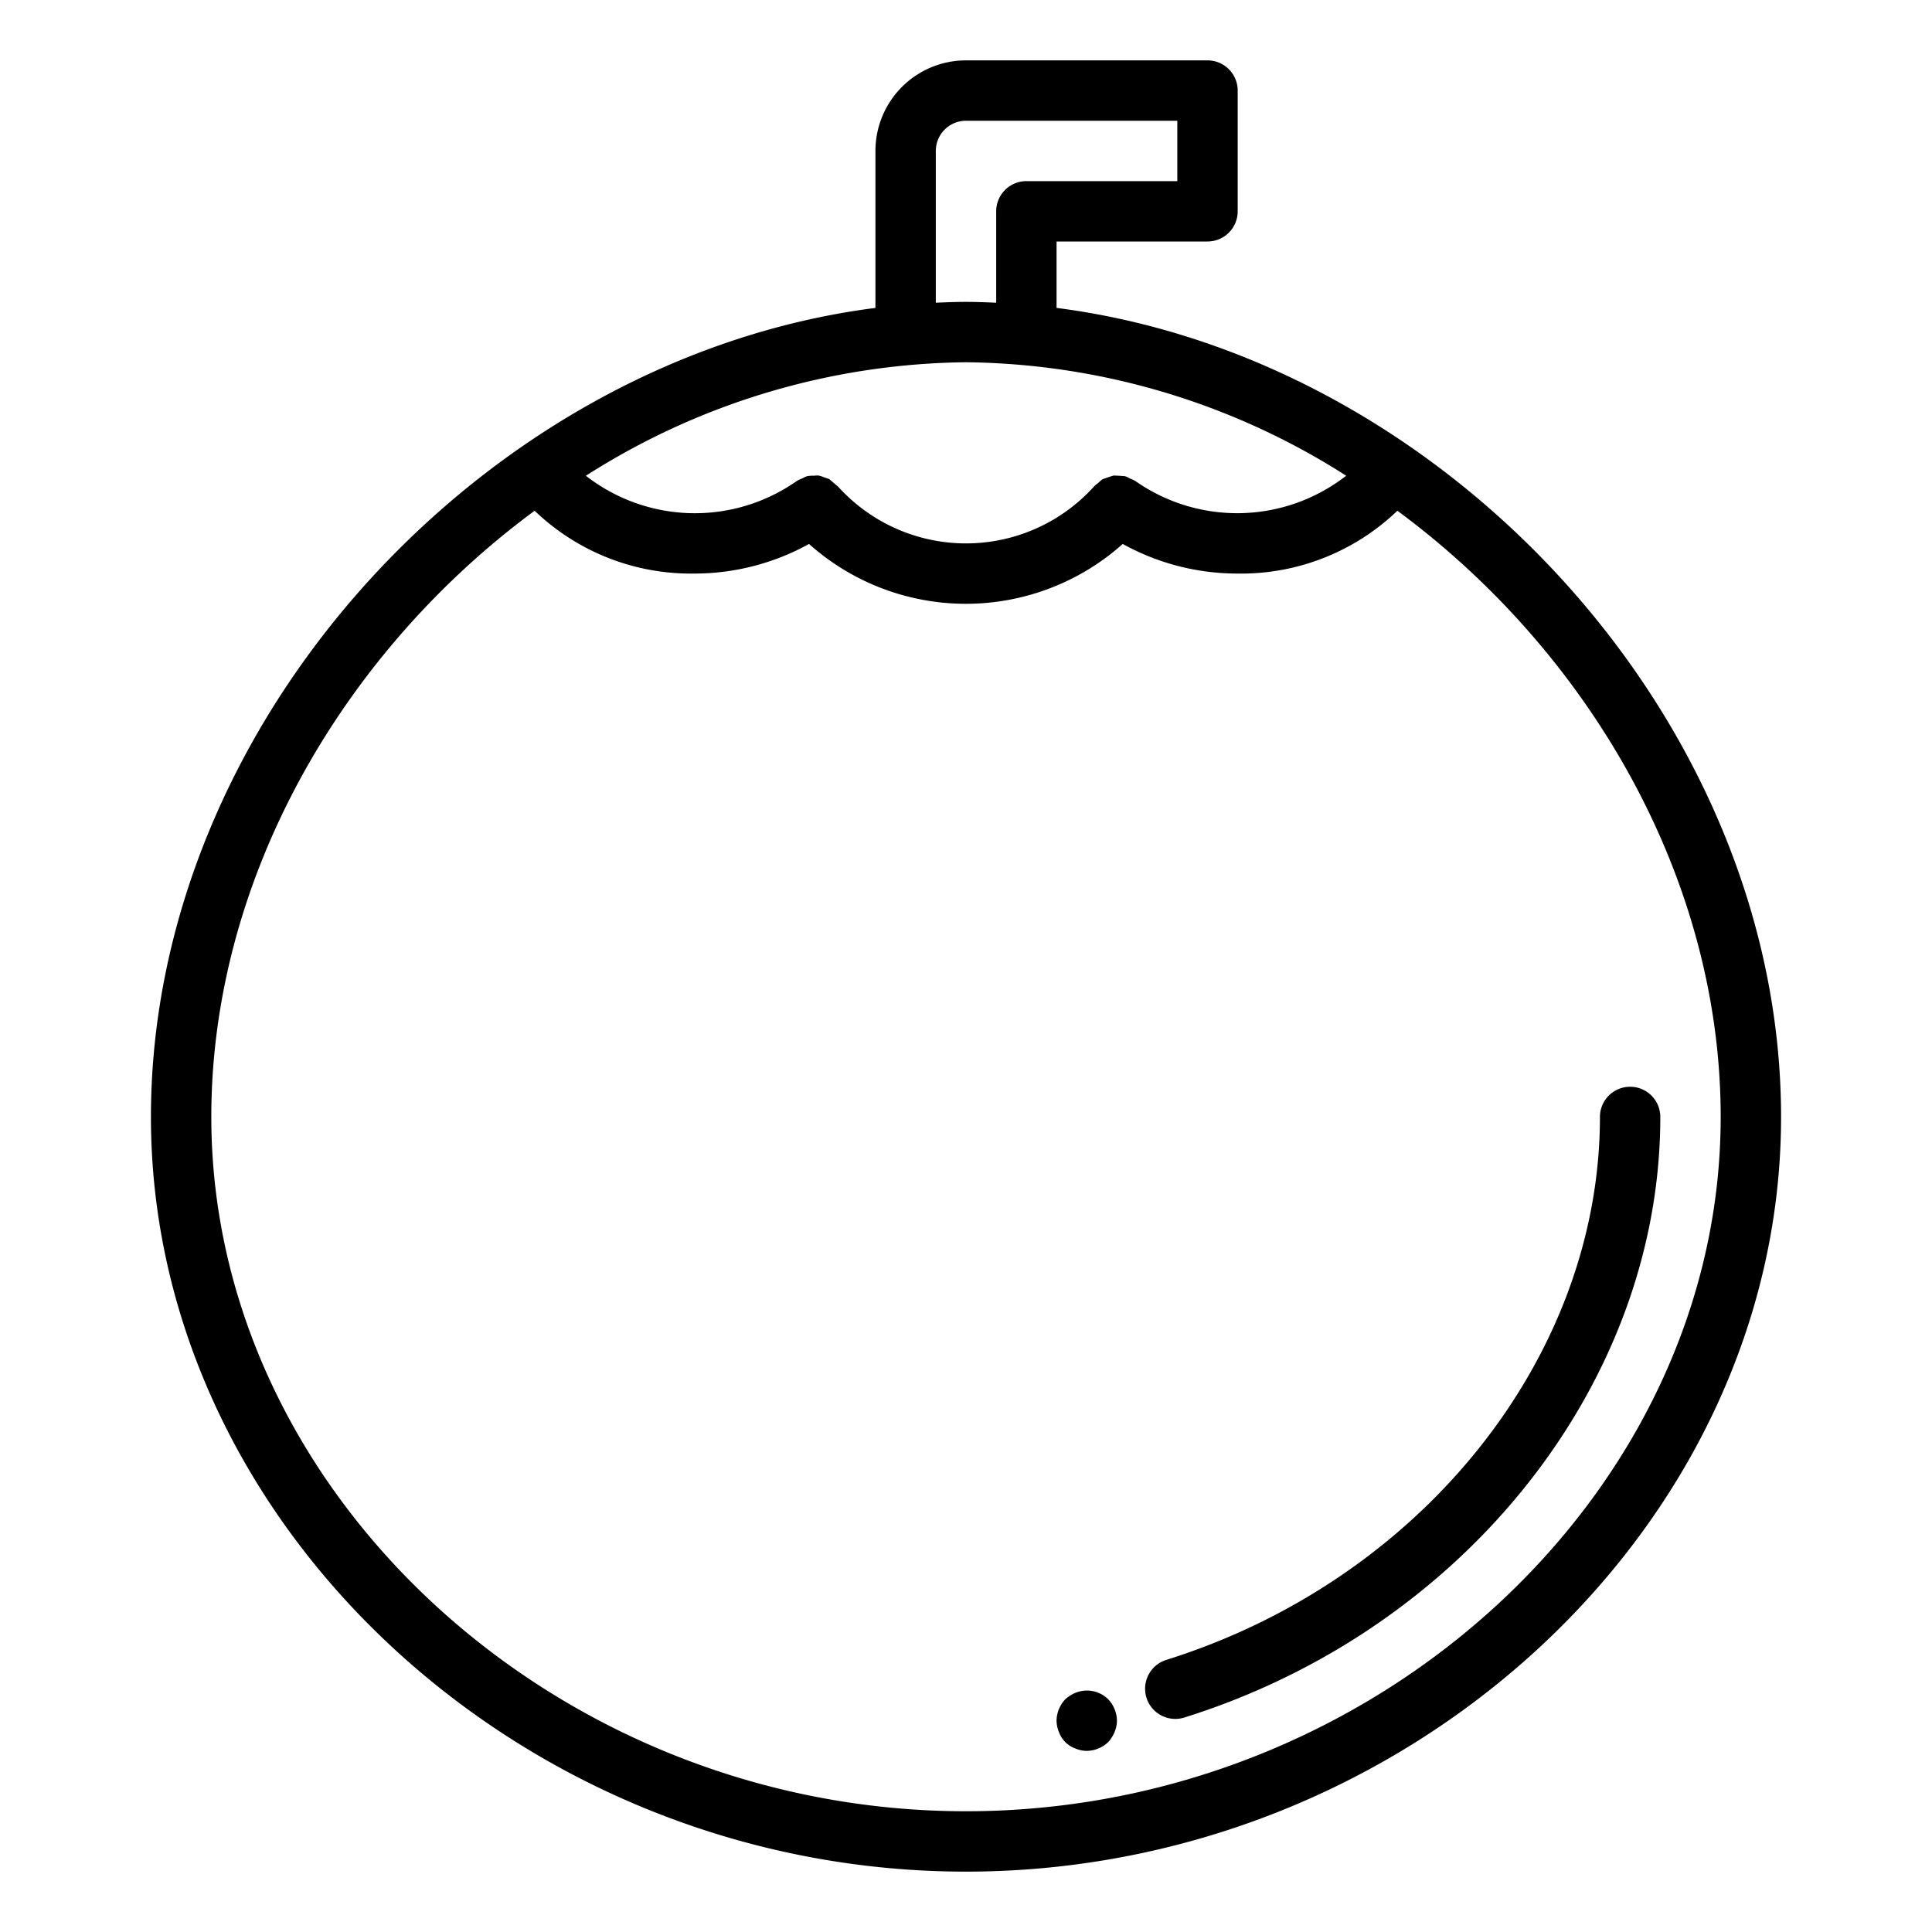<svg xmlns="http://www.w3.org/2000/svg" viewBox="0 0 64 64" x="0px" y="0px"><title>Coconut</title><g><path d="M35,10.2V8h5a1,1,0,0,0,1-1V3a1,1,0,0,0-1-1H32a3,3,0,0,0-3,3v5.2C16.1,11.85,5,23.877,5,37,5,50.551,17.364,62,32,62S59,50.551,59,37C59,23.877,47.9,11.85,35,10.2Zm2.616,5.739a.9.9,0,0,0-.169-.08,1.042,1.042,0,0,0-.176-.083,5.434,5.434,0,0,0-.381-.023,5.785,5.785,0,0,0-.364.122,1.051,1.051,0,0,0-.15.127.957.957,0,0,0-.142.121,5.712,5.712,0,0,1-8.468,0,1013.191,1013.191,0,0,0-.293-.249.945.945,0,0,0-.162-.057.99.99,0,0,0-.2-.065,1.083,1.083,0,0,0-.15.007,1,1,0,0,0-.232.017,1.147,1.147,0,0,0-.159.075.94.94,0,0,0-.184.088,5.871,5.871,0,0,1-6.978-.179A23.821,23.821,0,0,1,32,12a23.821,23.821,0,0,1,12.594,3.759,5.871,5.871,0,0,1-6.978.179ZM31,5a1,1,0,0,1,1-1h7V6H34a1,1,0,0,0-1,1v3.028c-.333-.014-.666-.028-1-.028s-.667.014-1,.028Zm1,55C18.449,60,7,49.467,7,37c0-7.917,4.366-15.4,10.71-20.081A7.475,7.475,0,0,0,23,19a7.841,7.841,0,0,0,3.8-.981,7.8,7.8,0,0,0,10.392,0A7.841,7.841,0,0,0,41,19a7.475,7.475,0,0,0,5.29-2.081C52.634,21.6,57,29.083,57,37,57,49.467,45.551,60,32,60Z"></path><path d="M54,36a1,1,0,0,0-1,1c0,7.942-5.908,15.338-14.367,17.987a1,1,0,1,0,.6,1.908C48.515,53.988,55,45.807,55,37A1,1,0,0,0,54,36Z"></path><path d="M35.62,56.08a1.155,1.155,0,0,0-.33.21A1.052,1.052,0,0,0,35,57a1,1,0,0,0,.08.38.9.9,0,0,0,.54.54A1,1,0,0,0,36,58a1.052,1.052,0,0,0,.71-.29,1.155,1.155,0,0,0,.21-.33A1,1,0,0,0,37,57a1.052,1.052,0,0,0-.29-.71A1,1,0,0,0,35.62,56.08Z"></path></g></svg>
